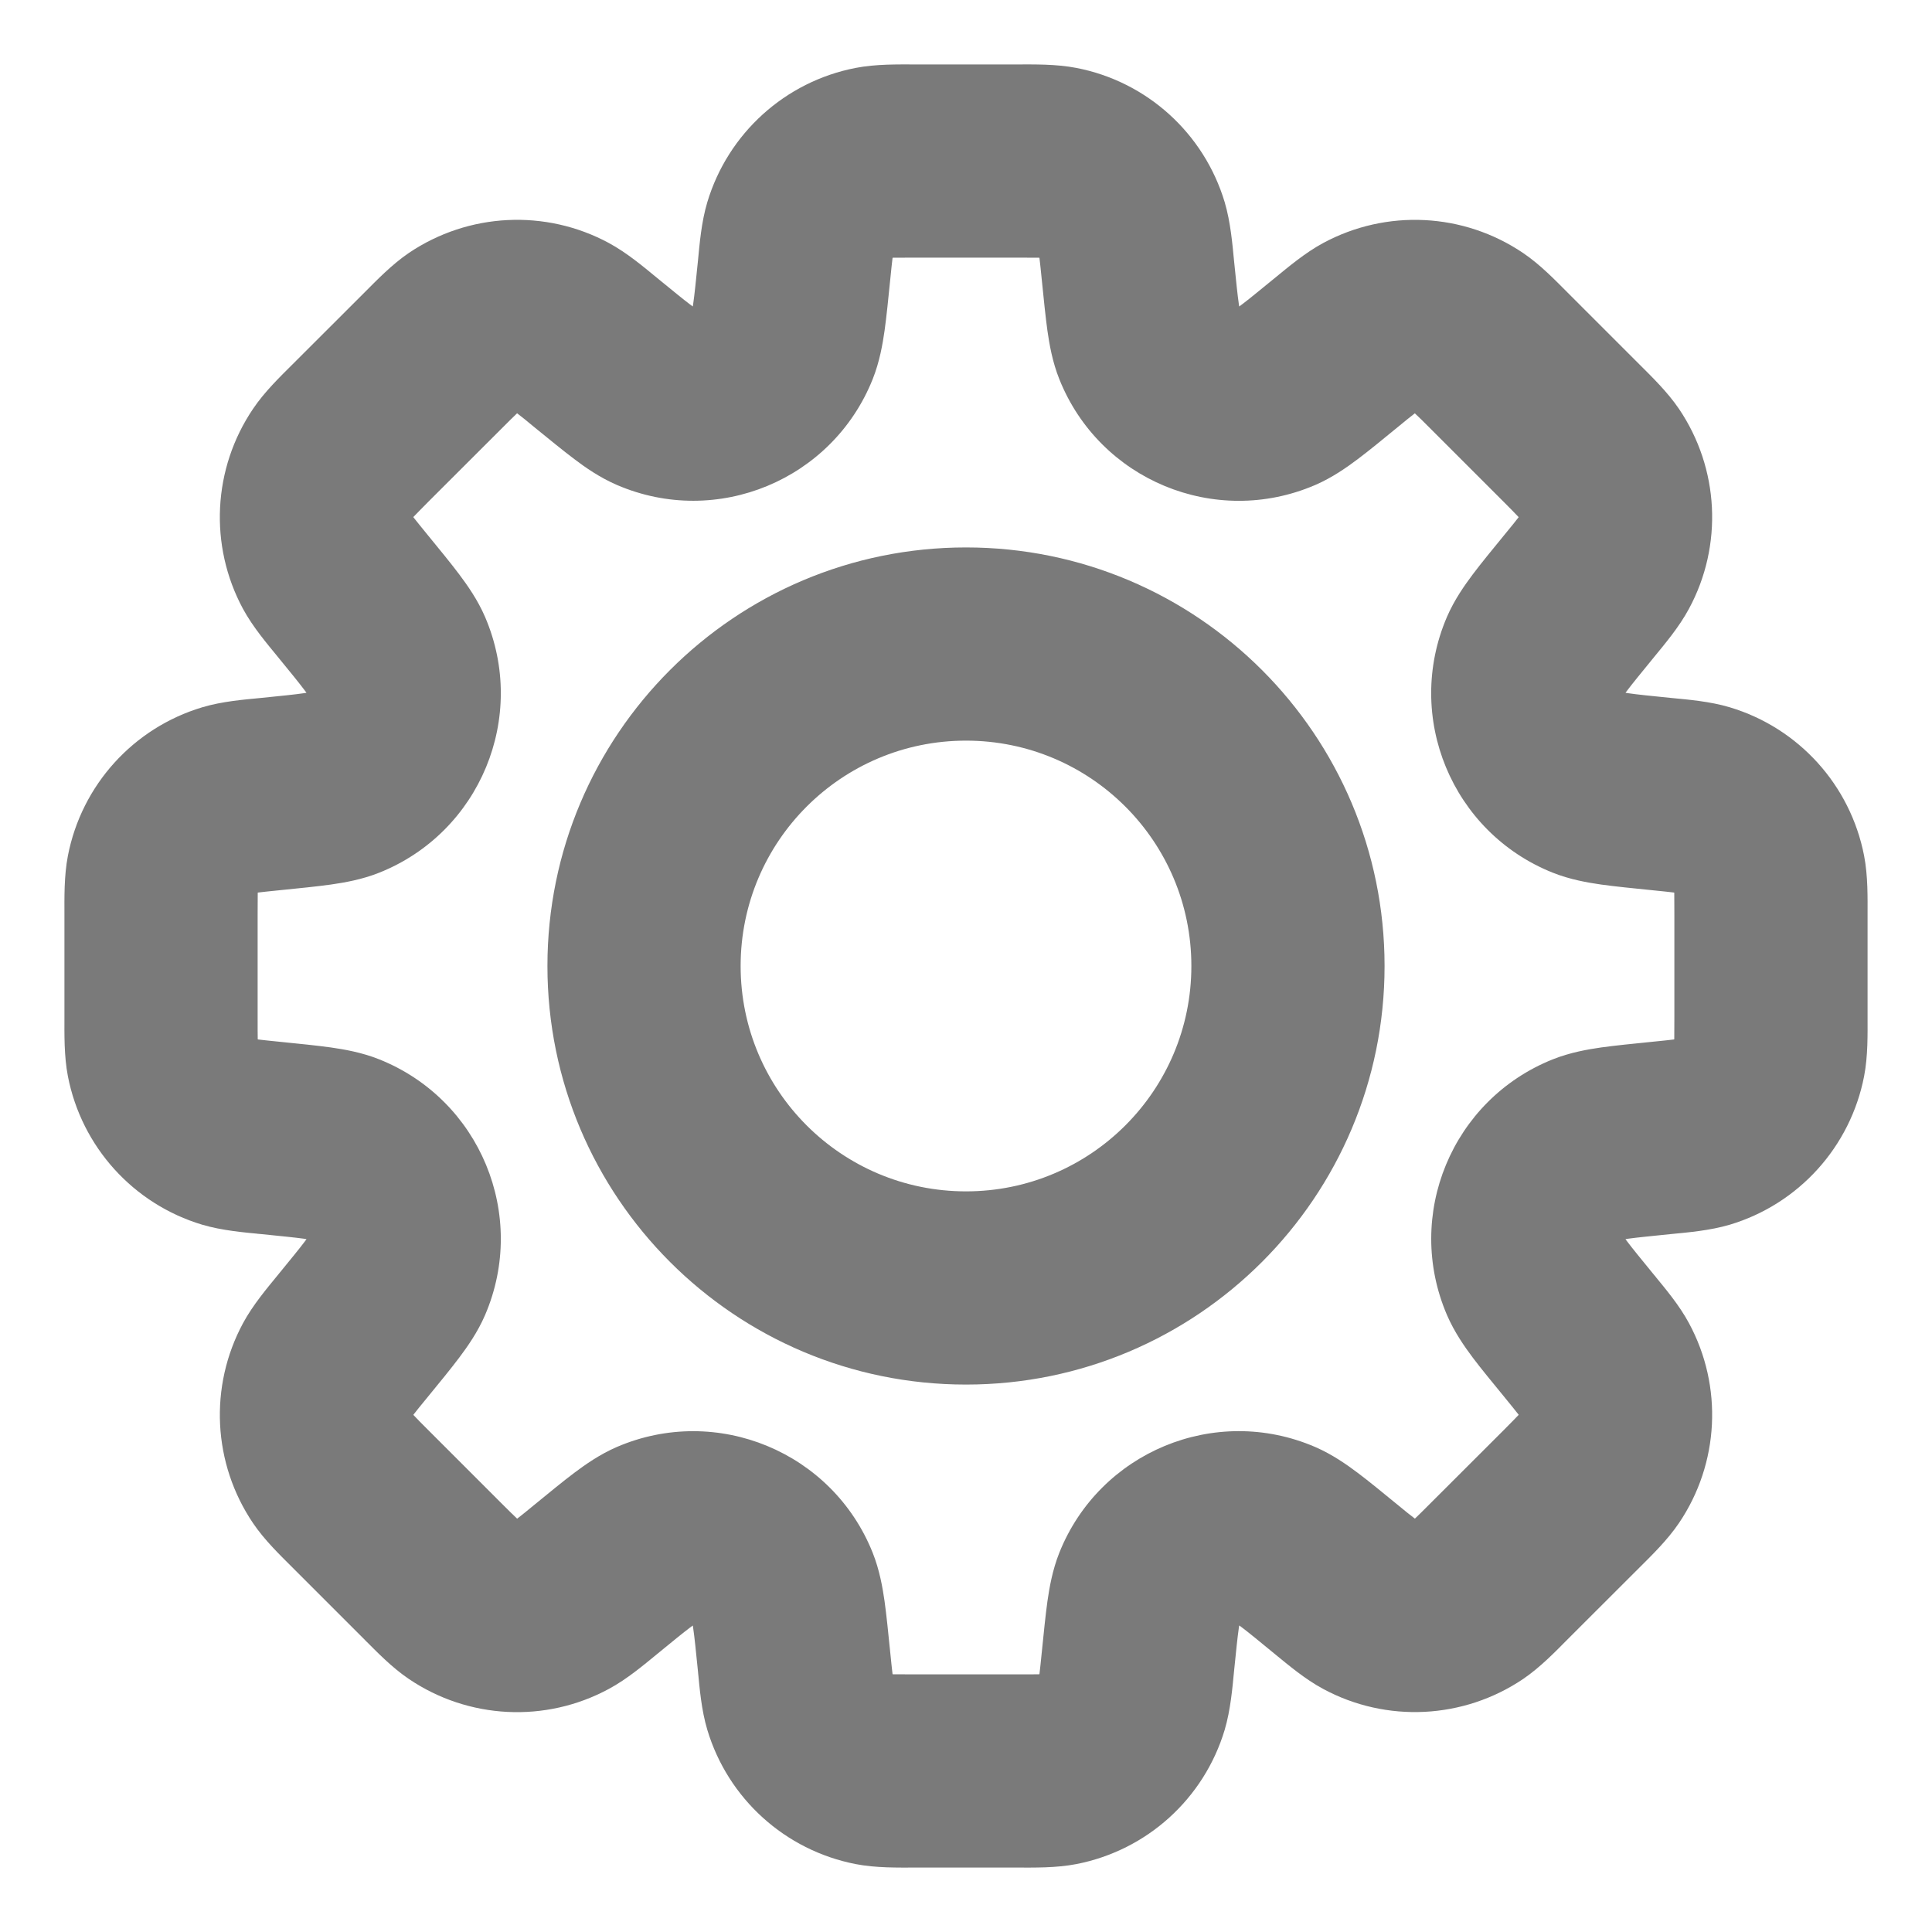 <svg width="20" height="20" viewBox="0 0 20 20" fill="none" xmlns="http://www.w3.org/2000/svg">
<path d="M11.78 2.801L10.785 2.901V2.901L11.78 2.801ZM11.72 2.38L12.678 2.093V2.093L11.72 2.38ZM11.895 3.555L10.966 3.925L10.966 3.925L11.895 3.555ZM13.218 4.103L13.612 5.022L13.612 5.022L13.218 4.103ZM13.832 3.651L14.465 4.425L14.486 4.407L14.507 4.388L13.832 3.651ZM13.832 3.651L13.198 2.877L13.177 2.895L13.156 2.914L13.832 3.651ZM14.172 3.396L13.697 2.516L13.697 2.516L14.172 3.396ZM15.207 3.447L15.767 2.619L15.767 2.619L15.207 3.447ZM15.52 3.735L14.813 4.442L14.813 4.442L15.52 3.735ZM16.265 4.48L16.972 3.773L16.972 3.773L16.265 4.48ZM16.553 4.793L15.724 5.353L15.724 5.353L16.553 4.793ZM16.604 5.828L15.724 5.353V5.353L16.604 5.828ZM16.349 6.168L15.575 5.535L15.575 5.535L16.349 6.168ZM15.897 6.782L16.816 7.177V7.177L15.897 6.782ZM16.445 8.105L16.816 7.177L16.816 7.177L16.445 8.105ZM17.199 8.22L17.099 9.215H17.099L17.199 8.22ZM17.62 8.28L17.907 7.322L17.62 8.28ZM18.315 9.048L19.297 8.858V8.858L18.315 9.048ZM18.315 10.952L17.333 10.762V10.762L18.315 10.952ZM17.62 11.72L17.907 12.678L17.907 12.678L17.62 11.72ZM17.199 11.78L17.099 10.785H17.099L17.199 11.78ZM16.446 11.895L16.075 10.966H16.075L16.446 11.895ZM15.898 13.218L16.817 12.823L16.817 12.823L15.898 13.218ZM16.349 13.831L17.149 13.231L17.137 13.214L17.123 13.198L16.349 13.831ZM16.349 13.831L15.549 14.431L15.562 14.448L15.575 14.464L16.349 13.831ZM16.604 14.172L15.724 14.646L15.724 14.646L16.604 14.172ZM16.552 15.206L15.724 14.646L15.724 14.646L16.552 15.206ZM16.265 15.52L16.972 16.227V16.227L16.265 15.52ZM15.52 16.264L14.813 15.557V15.557L15.52 16.264ZM15.207 16.552L15.767 17.381L15.767 17.381L15.207 16.552ZM14.172 16.604L13.698 17.484L13.698 17.484L14.172 16.604ZM13.832 16.349L14.465 15.575L14.427 15.544L14.386 15.517L13.832 16.349ZM13.832 16.349L13.191 17.117L13.232 17.151L13.277 17.181L13.832 16.349ZM13.832 16.349L14.472 15.58L14.465 15.575L13.832 16.349ZM13.218 15.897L12.823 16.816L12.823 16.816L13.218 15.897ZM11.895 16.445L10.966 16.074L10.966 16.074L11.895 16.445ZM11.78 17.199L12.775 17.298V17.298L11.78 17.199ZM11.72 17.62L12.678 17.907L12.678 17.907L11.72 17.62ZM10.952 18.315L10.762 17.333L10.762 17.333L10.952 18.315ZM9.048 18.315L8.858 19.297H8.858L9.048 18.315ZM8.28 17.62L7.322 17.907L8.28 17.62ZM8.22 17.199L9.215 17.099L9.212 17.067L9.206 17.034L8.22 17.199ZM8.22 17.199L7.225 17.298L7.228 17.331L7.233 17.363L8.22 17.199ZM8.105 16.445L7.177 16.816L8.105 16.445ZM6.782 15.897L7.177 16.816L7.177 16.816L6.782 15.897ZM6.168 16.349L5.535 15.575L5.497 15.607L5.461 15.642L6.168 16.349ZM6.168 16.349L6.802 17.123L6.84 17.091L6.875 17.056L6.168 16.349ZM5.828 16.604L5.353 15.724L5.353 15.724L5.828 16.604ZM4.793 16.553L5.353 15.724L5.353 15.724L4.793 16.553ZM4.48 16.265L5.187 15.558L5.166 15.537L5.144 15.517L4.48 16.265ZM4.48 16.265L3.773 16.972L3.793 16.993L3.815 17.012L4.48 16.265ZM3.735 15.52L3.028 16.227H3.028L3.735 15.52ZM3.447 15.207L2.619 15.767L2.619 15.767L3.447 15.207ZM3.396 14.172L4.276 14.647L4.276 14.647L3.396 14.172ZM3.651 13.832L4.425 14.465L4.425 14.465L3.651 13.832ZM4.103 13.218L3.184 12.823L3.184 12.823L4.103 13.218ZM3.555 11.895L3.184 12.823L3.184 12.823L3.555 11.895ZM2.801 11.78L2.633 12.766L2.667 12.772L2.702 12.775L2.801 11.78ZM2.801 11.78L2.969 10.794L2.935 10.789L2.901 10.785L2.801 11.78ZM2.38 11.72L2.667 10.762H2.667L2.38 11.72ZM1.685 10.952L0.703 11.142L0.703 11.142L1.685 10.952ZM1.685 9.048L0.703 8.858L0.703 8.858L1.685 9.048ZM2.38 8.28L2.093 7.322H2.093L2.38 8.28ZM2.801 8.22L2.702 7.225H2.702L2.801 8.22ZM3.555 8.105L3.926 9.034L3.926 9.034L3.555 8.105ZM4.103 6.782L3.184 7.177L3.184 7.177L4.103 6.782ZM3.651 6.168L4.425 5.535L4.404 5.509L4.381 5.484L3.651 6.168ZM3.651 6.168L2.877 6.801L2.898 6.827L2.922 6.852L3.651 6.168ZM3.396 5.827L2.515 6.302L2.515 6.302L3.396 5.827ZM3.447 4.793L2.619 4.233L2.619 4.233L3.447 4.793ZM3.735 4.479L3.028 3.772L3.028 3.772L3.735 4.479ZM4.793 3.447L4.233 2.618L4.233 2.618L4.793 3.447ZM5.828 3.395L6.302 2.515L6.302 2.515L5.828 3.395ZM6.168 3.651L5.535 4.425L5.573 4.456L5.614 4.483L6.168 3.651ZM6.168 3.651L6.802 2.877L6.764 2.846L6.723 2.819L6.168 3.651ZM6.782 4.102L6.388 5.021L6.388 5.021L6.782 4.102ZM8.105 3.554L7.177 3.183L7.177 3.183L8.105 3.554ZM8.22 2.801L7.225 2.702V2.702L8.22 2.801ZM8.28 2.38L9.238 2.667V2.667L8.28 2.38ZM9.048 1.685L9.238 2.667L9.048 1.685ZM10.952 1.685L10.762 2.667L10.762 2.667L10.952 1.685ZM12.775 2.702C12.758 2.527 12.739 2.3 12.678 2.093L10.762 2.667C10.754 2.642 10.755 2.635 10.761 2.676C10.767 2.722 10.773 2.784 10.785 2.901L12.775 2.702ZM12.823 3.184C12.843 3.234 12.838 3.246 12.824 3.145C12.81 3.049 12.797 2.918 12.775 2.702L10.785 2.901C10.805 3.1 10.823 3.279 10.843 3.424C10.863 3.563 10.894 3.745 10.966 3.925L12.823 3.184ZM12.823 3.184L12.823 3.184L10.966 3.925C11.383 4.97 12.579 5.465 13.612 5.022L12.823 3.184ZM13.198 2.877C13.03 3.014 12.928 3.098 12.851 3.156C12.769 3.218 12.774 3.205 12.823 3.184L13.612 5.022C13.791 4.945 13.942 4.838 14.054 4.754C14.171 4.666 14.31 4.552 14.465 4.425L13.198 2.877ZM13.156 2.914L13.156 2.914L14.507 4.388L14.507 4.388L13.156 2.914ZM13.697 2.516C13.508 2.618 13.334 2.766 13.198 2.877L14.465 4.425C14.555 4.351 14.604 4.311 14.641 4.283C14.674 4.258 14.67 4.264 14.647 4.276L13.697 2.516ZM15.767 2.619C15.15 2.202 14.353 2.162 13.697 2.516L14.647 4.276L14.647 4.276L15.767 2.619ZM16.227 3.028C16.103 2.904 15.945 2.739 15.767 2.619L14.647 4.276C14.625 4.261 14.622 4.255 14.652 4.284C14.686 4.315 14.73 4.359 14.813 4.442L16.227 3.028ZM16.972 3.773L16.227 3.028L14.813 4.442L15.558 5.187L16.972 3.773ZM17.381 4.233C17.26 4.055 17.096 3.897 16.972 3.773L15.558 5.187C15.64 5.27 15.685 5.314 15.716 5.348C15.745 5.378 15.739 5.375 15.724 5.353L17.381 4.233ZM17.484 6.302C17.838 5.647 17.798 4.85 17.381 4.233L15.724 5.353V5.353L17.484 6.302ZM17.123 6.802C17.234 6.666 17.382 6.492 17.484 6.302L15.724 5.353C15.736 5.33 15.742 5.326 15.717 5.359C15.689 5.396 15.649 5.445 15.575 5.535L17.123 6.802ZM16.816 7.177C16.795 7.226 16.782 7.231 16.844 7.149C16.902 7.072 16.986 6.97 17.123 6.802L15.575 5.535C15.448 5.69 15.334 5.829 15.246 5.946C15.162 6.058 15.055 6.209 14.978 6.388L16.816 7.177ZM16.816 7.177L14.978 6.388C14.535 7.421 15.03 8.617 16.074 9.034L16.816 7.177ZM17.298 7.225C17.082 7.203 16.95 7.19 16.855 7.176C16.753 7.162 16.766 7.157 16.816 7.177L16.074 9.034C16.255 9.106 16.437 9.137 16.576 9.157C16.721 9.177 16.9 9.195 17.099 9.215L17.298 7.225ZM17.907 7.322C17.7 7.26 17.473 7.242 17.298 7.225L17.099 9.215C17.216 9.227 17.278 9.233 17.324 9.239C17.365 9.245 17.358 9.246 17.333 9.238L17.907 7.322ZM19.297 8.858C19.155 8.127 18.62 7.536 17.907 7.322L17.333 9.238L17.333 9.238L19.297 8.858ZM19.333 9.473C19.333 9.298 19.338 9.07 19.297 8.858L17.333 9.238C17.328 9.213 17.33 9.206 17.332 9.247C17.333 9.293 17.333 9.356 17.333 9.473H19.333ZM19.333 10.527V9.473H17.333V10.527H19.333ZM19.297 11.142C19.338 10.93 19.333 10.702 19.333 10.527H17.333C17.333 10.643 17.333 10.707 17.332 10.752C17.33 10.794 17.328 10.787 17.333 10.762L19.297 11.142ZM17.907 12.678C18.62 12.464 19.155 11.872 19.297 11.142L17.333 10.762L17.333 10.762L17.907 12.678ZM17.298 12.775C17.473 12.758 17.7 12.739 17.907 12.678L17.333 10.762C17.358 10.754 17.365 10.755 17.324 10.761C17.279 10.767 17.216 10.773 17.099 10.785L17.298 12.775ZM16.817 12.823C16.767 12.843 16.754 12.838 16.855 12.823C16.951 12.81 17.082 12.797 17.298 12.775L17.099 10.785C16.9 10.805 16.721 10.823 16.576 10.843C16.438 10.863 16.256 10.894 16.075 10.966L16.817 12.823ZM16.817 12.823L16.817 12.823L16.075 10.966C15.03 11.383 14.535 12.579 14.979 13.613L16.817 12.823ZM17.123 13.198C16.986 13.03 16.902 12.928 16.844 12.851C16.782 12.769 16.795 12.774 16.817 12.823L14.979 13.613C15.056 13.791 15.162 13.942 15.246 14.054C15.334 14.171 15.449 14.31 15.575 14.464L17.123 13.198ZM17.149 13.231L17.149 13.231L15.549 14.431L15.549 14.431L17.149 13.231ZM17.484 13.697C17.382 13.507 17.234 13.334 17.123 13.198L15.575 14.464C15.649 14.555 15.689 14.604 15.717 14.64C15.742 14.674 15.736 14.669 15.724 14.646L17.484 13.697ZM17.381 15.766C17.798 15.149 17.838 14.352 17.484 13.697L15.724 14.646L17.381 15.766ZM16.972 16.227C17.096 16.103 17.26 15.945 17.381 15.766L15.724 14.646C15.739 14.625 15.745 14.621 15.716 14.652C15.685 14.685 15.64 14.73 15.558 14.813L16.972 16.227ZM16.227 16.971L16.972 16.227L15.558 14.813L14.813 15.557L16.227 16.971ZM15.767 17.381C15.945 17.26 16.103 17.096 16.227 16.971L14.813 15.557C14.73 15.64 14.686 15.684 14.652 15.716C14.622 15.744 14.625 15.738 14.647 15.724L15.767 17.381ZM13.698 17.484C14.353 17.837 15.15 17.797 15.767 17.381L14.647 15.724H14.647L13.698 17.484ZM13.198 17.123C13.334 17.234 13.508 17.382 13.698 17.484L14.647 15.724C14.67 15.736 14.674 15.742 14.641 15.716C14.604 15.689 14.555 15.649 14.465 15.575L13.198 17.123ZM13.277 17.181L13.277 17.181L14.386 15.517L14.386 15.517L13.277 17.181ZM13.191 17.117L13.191 17.117L14.472 15.58L14.472 15.58L13.191 17.117ZM12.823 16.816C12.774 16.795 12.769 16.782 12.851 16.843C12.928 16.901 13.03 16.985 13.198 17.123L14.465 15.575C14.31 15.448 14.171 15.334 14.054 15.246C13.942 15.162 13.791 15.055 13.612 14.978L12.823 16.816ZM12.823 16.816V16.816L13.612 14.978C12.579 14.534 11.383 15.03 10.966 16.074L12.823 16.816ZM12.775 17.298C12.797 17.082 12.81 16.95 12.824 16.855C12.838 16.753 12.843 16.766 12.823 16.816L10.966 16.074C10.894 16.255 10.863 16.437 10.843 16.576C10.823 16.721 10.805 16.9 10.785 17.099L12.775 17.298ZM12.678 17.907C12.739 17.7 12.758 17.473 12.775 17.298L10.785 17.099C10.773 17.216 10.767 17.278 10.761 17.324C10.755 17.365 10.754 17.358 10.762 17.333L12.678 17.907ZM11.142 19.297C11.873 19.155 12.464 18.62 12.678 17.907L10.762 17.333L10.762 17.333L11.142 19.297ZM10.526 19.333C10.702 19.333 10.93 19.338 11.142 19.297L10.762 17.333C10.787 17.328 10.794 17.33 10.752 17.332C10.707 17.333 10.643 17.333 10.526 17.333V19.333ZM9.474 19.333H10.526V17.333H9.474V19.333ZM8.858 19.297C9.07 19.338 9.298 19.333 9.474 19.333V17.333C9.356 17.333 9.293 17.333 9.247 17.332C9.206 17.33 9.213 17.328 9.238 17.333L8.858 19.297ZM7.322 17.907C7.536 18.62 8.128 19.155 8.858 19.297L9.238 17.333L9.238 17.333L7.322 17.907ZM7.225 17.298C7.242 17.473 7.26 17.7 7.322 17.907L9.238 17.333C9.246 17.358 9.245 17.365 9.239 17.324C9.233 17.278 9.227 17.216 9.215 17.099L7.225 17.298ZM7.233 17.363L7.233 17.363L9.206 17.034L9.206 17.034L7.233 17.363ZM7.233 17.363L7.233 17.363L9.206 17.034L9.206 17.034L7.233 17.363ZM7.177 16.816C7.157 16.766 7.162 16.753 7.176 16.855C7.19 16.95 7.203 17.082 7.225 17.298L9.215 17.099C9.195 16.9 9.177 16.721 9.157 16.576C9.137 16.437 9.106 16.255 9.034 16.074L7.177 16.816ZM7.177 16.816L7.177 16.816L9.034 16.074C8.617 15.03 7.421 14.535 6.388 14.978L7.177 16.816ZM6.802 17.123C6.97 16.985 7.072 16.902 7.149 16.844C7.231 16.782 7.226 16.795 7.177 16.816L6.388 14.978C6.209 15.055 6.058 15.162 5.946 15.246C5.829 15.334 5.69 15.448 5.535 15.575L6.802 17.123ZM6.875 17.056L6.875 17.056L5.461 15.642L5.461 15.642L6.875 17.056ZM6.302 17.484C6.492 17.382 6.666 17.234 6.802 17.123L5.535 15.575C5.445 15.649 5.396 15.689 5.359 15.717C5.326 15.742 5.33 15.736 5.353 15.724L6.302 17.484ZM4.233 17.381C4.85 17.798 5.647 17.838 6.302 17.484L5.353 15.724H5.353L4.233 17.381ZM3.773 16.972C3.897 17.096 4.055 17.261 4.233 17.381L5.353 15.724C5.375 15.739 5.378 15.745 5.348 15.716C5.314 15.685 5.27 15.64 5.187 15.558L3.773 16.972ZM3.815 17.012L3.815 17.012L5.144 15.517L5.144 15.517L3.815 17.012ZM3.028 16.227L3.773 16.972L5.187 15.558L4.442 14.813L3.028 16.227ZM2.619 15.767C2.739 15.945 2.904 16.103 3.028 16.227L4.442 14.813C4.359 14.73 4.315 14.686 4.284 14.652C4.255 14.622 4.261 14.625 4.276 14.647L2.619 15.767ZM2.516 13.697C2.162 14.353 2.202 15.15 2.619 15.767L4.276 14.647L4.276 14.647L2.516 13.697ZM2.877 13.198C2.766 13.334 2.618 13.508 2.516 13.697L4.276 14.647C4.264 14.67 4.258 14.674 4.283 14.641C4.311 14.604 4.351 14.555 4.425 14.465L2.877 13.198ZM3.184 12.823C3.205 12.774 3.218 12.769 3.156 12.851C3.098 12.928 3.014 13.03 2.877 13.198L4.425 14.465C4.552 14.31 4.666 14.171 4.754 14.054C4.838 13.942 4.945 13.791 5.022 13.612L3.184 12.823ZM3.184 12.823L3.184 12.823L5.022 13.612C5.465 12.579 4.97 11.383 3.925 10.966L3.184 12.823ZM2.702 12.775C2.918 12.797 3.05 12.81 3.145 12.823C3.246 12.838 3.234 12.843 3.184 12.823L3.925 10.966C3.745 10.894 3.563 10.863 3.424 10.843C3.279 10.823 3.1 10.805 2.901 10.785L2.702 12.775ZM2.633 12.766L2.633 12.766L2.969 10.794L2.969 10.794L2.633 12.766ZM2.093 12.678C2.3 12.739 2.527 12.758 2.702 12.775L2.901 10.785C2.784 10.773 2.722 10.767 2.676 10.761C2.635 10.755 2.642 10.754 2.667 10.762L2.093 12.678ZM0.703 11.142C0.845 11.872 1.38 12.464 2.093 12.678L2.667 10.762H2.667L0.703 11.142ZM0.667 10.526C0.667 10.702 0.662 10.93 0.703 11.142L2.667 10.762C2.672 10.787 2.67 10.794 2.668 10.752C2.667 10.707 2.667 10.643 2.667 10.526H0.667ZM0.667 9.474V10.526H2.667V9.474H0.667ZM0.703 8.858C0.662 9.07 0.667 9.298 0.667 9.474H2.667C2.667 9.356 2.667 9.293 2.668 9.247C2.67 9.206 2.672 9.213 2.667 9.238L0.703 8.858ZM2.093 7.322C1.38 7.536 0.845 8.127 0.703 8.858L2.667 9.238L2.667 9.238L2.093 7.322ZM2.702 7.225C2.527 7.242 2.3 7.26 2.093 7.322L2.667 9.238C2.642 9.246 2.635 9.245 2.676 9.239C2.722 9.233 2.784 9.227 2.901 9.215L2.702 7.225ZM3.184 7.177C3.234 7.157 3.247 7.162 3.145 7.176C3.05 7.19 2.918 7.203 2.702 7.225L2.901 9.215C3.1 9.195 3.279 9.177 3.424 9.157C3.563 9.137 3.745 9.106 3.926 9.034L3.184 7.177ZM3.184 7.177H3.184L3.926 9.034C4.97 8.617 5.465 7.421 5.022 6.388L3.184 7.177ZM2.877 6.801C3.015 6.969 3.098 7.072 3.156 7.149C3.218 7.231 3.205 7.226 3.184 7.177L5.022 6.388C4.945 6.209 4.838 6.058 4.754 5.946C4.666 5.829 4.552 5.69 4.425 5.535L2.877 6.801ZM2.922 6.852L2.922 6.852L4.381 5.484L4.381 5.484L2.922 6.852ZM2.515 6.302C2.618 6.492 2.766 6.665 2.877 6.801L4.425 5.535C4.351 5.444 4.311 5.395 4.283 5.359C4.258 5.326 4.264 5.33 4.276 5.353L2.515 6.302ZM2.619 4.233C2.202 4.85 2.162 5.647 2.515 6.302L4.276 5.353L2.619 4.233ZM3.028 3.772C2.904 3.896 2.739 4.054 2.619 4.233L4.276 5.353C4.261 5.374 4.255 5.378 4.284 5.347C4.315 5.314 4.36 5.269 4.442 5.186L3.028 3.772ZM3.028 3.772L3.028 3.772L4.442 5.186L4.442 5.186L3.028 3.772ZM3.773 3.028L3.028 3.772L4.442 5.186L5.187 4.442L3.773 3.028ZM4.233 2.618C4.055 2.739 3.897 2.904 3.773 3.028L5.187 4.442C5.27 4.359 5.314 4.315 5.348 4.283C5.378 4.255 5.375 4.261 5.353 4.276L4.233 2.618ZM6.302 2.515C5.647 2.162 4.85 2.202 4.233 2.618L5.353 4.276H5.353L6.302 2.515ZM6.802 2.877C6.666 2.765 6.492 2.618 6.302 2.515L5.353 4.276C5.33 4.263 5.326 4.257 5.359 4.283C5.396 4.311 5.445 4.35 5.535 4.425L6.802 2.877ZM6.723 2.819L6.723 2.819L5.614 4.483L5.614 4.483L6.723 2.819ZM7.177 3.183C7.226 3.205 7.231 3.217 7.149 3.156C7.072 3.098 6.97 3.014 6.802 2.877L5.535 4.425C5.69 4.551 5.829 4.665 5.946 4.753C6.058 4.838 6.209 4.944 6.388 5.021L7.177 3.183ZM7.177 3.183V3.183L6.388 5.021C7.421 5.465 8.617 4.969 9.034 3.925L7.177 3.183ZM7.225 2.702C7.203 2.917 7.19 3.049 7.176 3.145C7.162 3.246 7.157 3.233 7.177 3.183L9.034 3.925C9.106 3.744 9.137 3.562 9.157 3.423C9.177 3.279 9.195 3.099 9.215 2.901L7.225 2.702ZM7.322 2.093C7.26 2.3 7.242 2.527 7.225 2.702L9.215 2.901C9.227 2.784 9.233 2.721 9.239 2.676C9.245 2.635 9.246 2.642 9.238 2.667L7.322 2.093ZM8.858 0.703C8.128 0.844 7.536 1.38 7.322 2.093L9.238 2.667V2.667L8.858 0.703ZM9.473 0.667C9.298 0.667 9.07 0.662 8.858 0.703L9.238 2.667C9.213 2.672 9.206 2.67 9.247 2.668C9.293 2.667 9.356 2.667 9.473 2.667V0.667ZM10.527 0.667H9.473V2.667H10.527V0.667ZM11.142 0.703C10.93 0.662 10.702 0.667 10.527 0.667V2.667C10.643 2.667 10.707 2.667 10.752 2.668C10.794 2.67 10.787 2.672 10.762 2.667L11.142 0.703ZM12.678 2.093C12.464 1.38 11.873 0.844 11.142 0.703L10.762 2.667L10.762 2.667L12.678 2.093ZM12.333 10C12.333 11.289 11.289 12.333 10 12.333V14.333C12.393 14.333 14.333 12.393 14.333 10H12.333ZM10 7.667C11.289 7.667 12.333 8.711 12.333 10H14.333C14.333 7.607 12.393 5.667 10 5.667V7.667ZM7.667 10C7.667 8.711 8.711 7.667 10 7.667V5.667C7.607 5.667 5.667 7.607 5.667 10H7.667ZM10 12.333C8.711 12.333 7.667 11.289 7.667 10H5.667C5.667 12.393 7.607 14.333 10 14.333V12.333Z" fill="#7A7A7A"/>
</svg>
